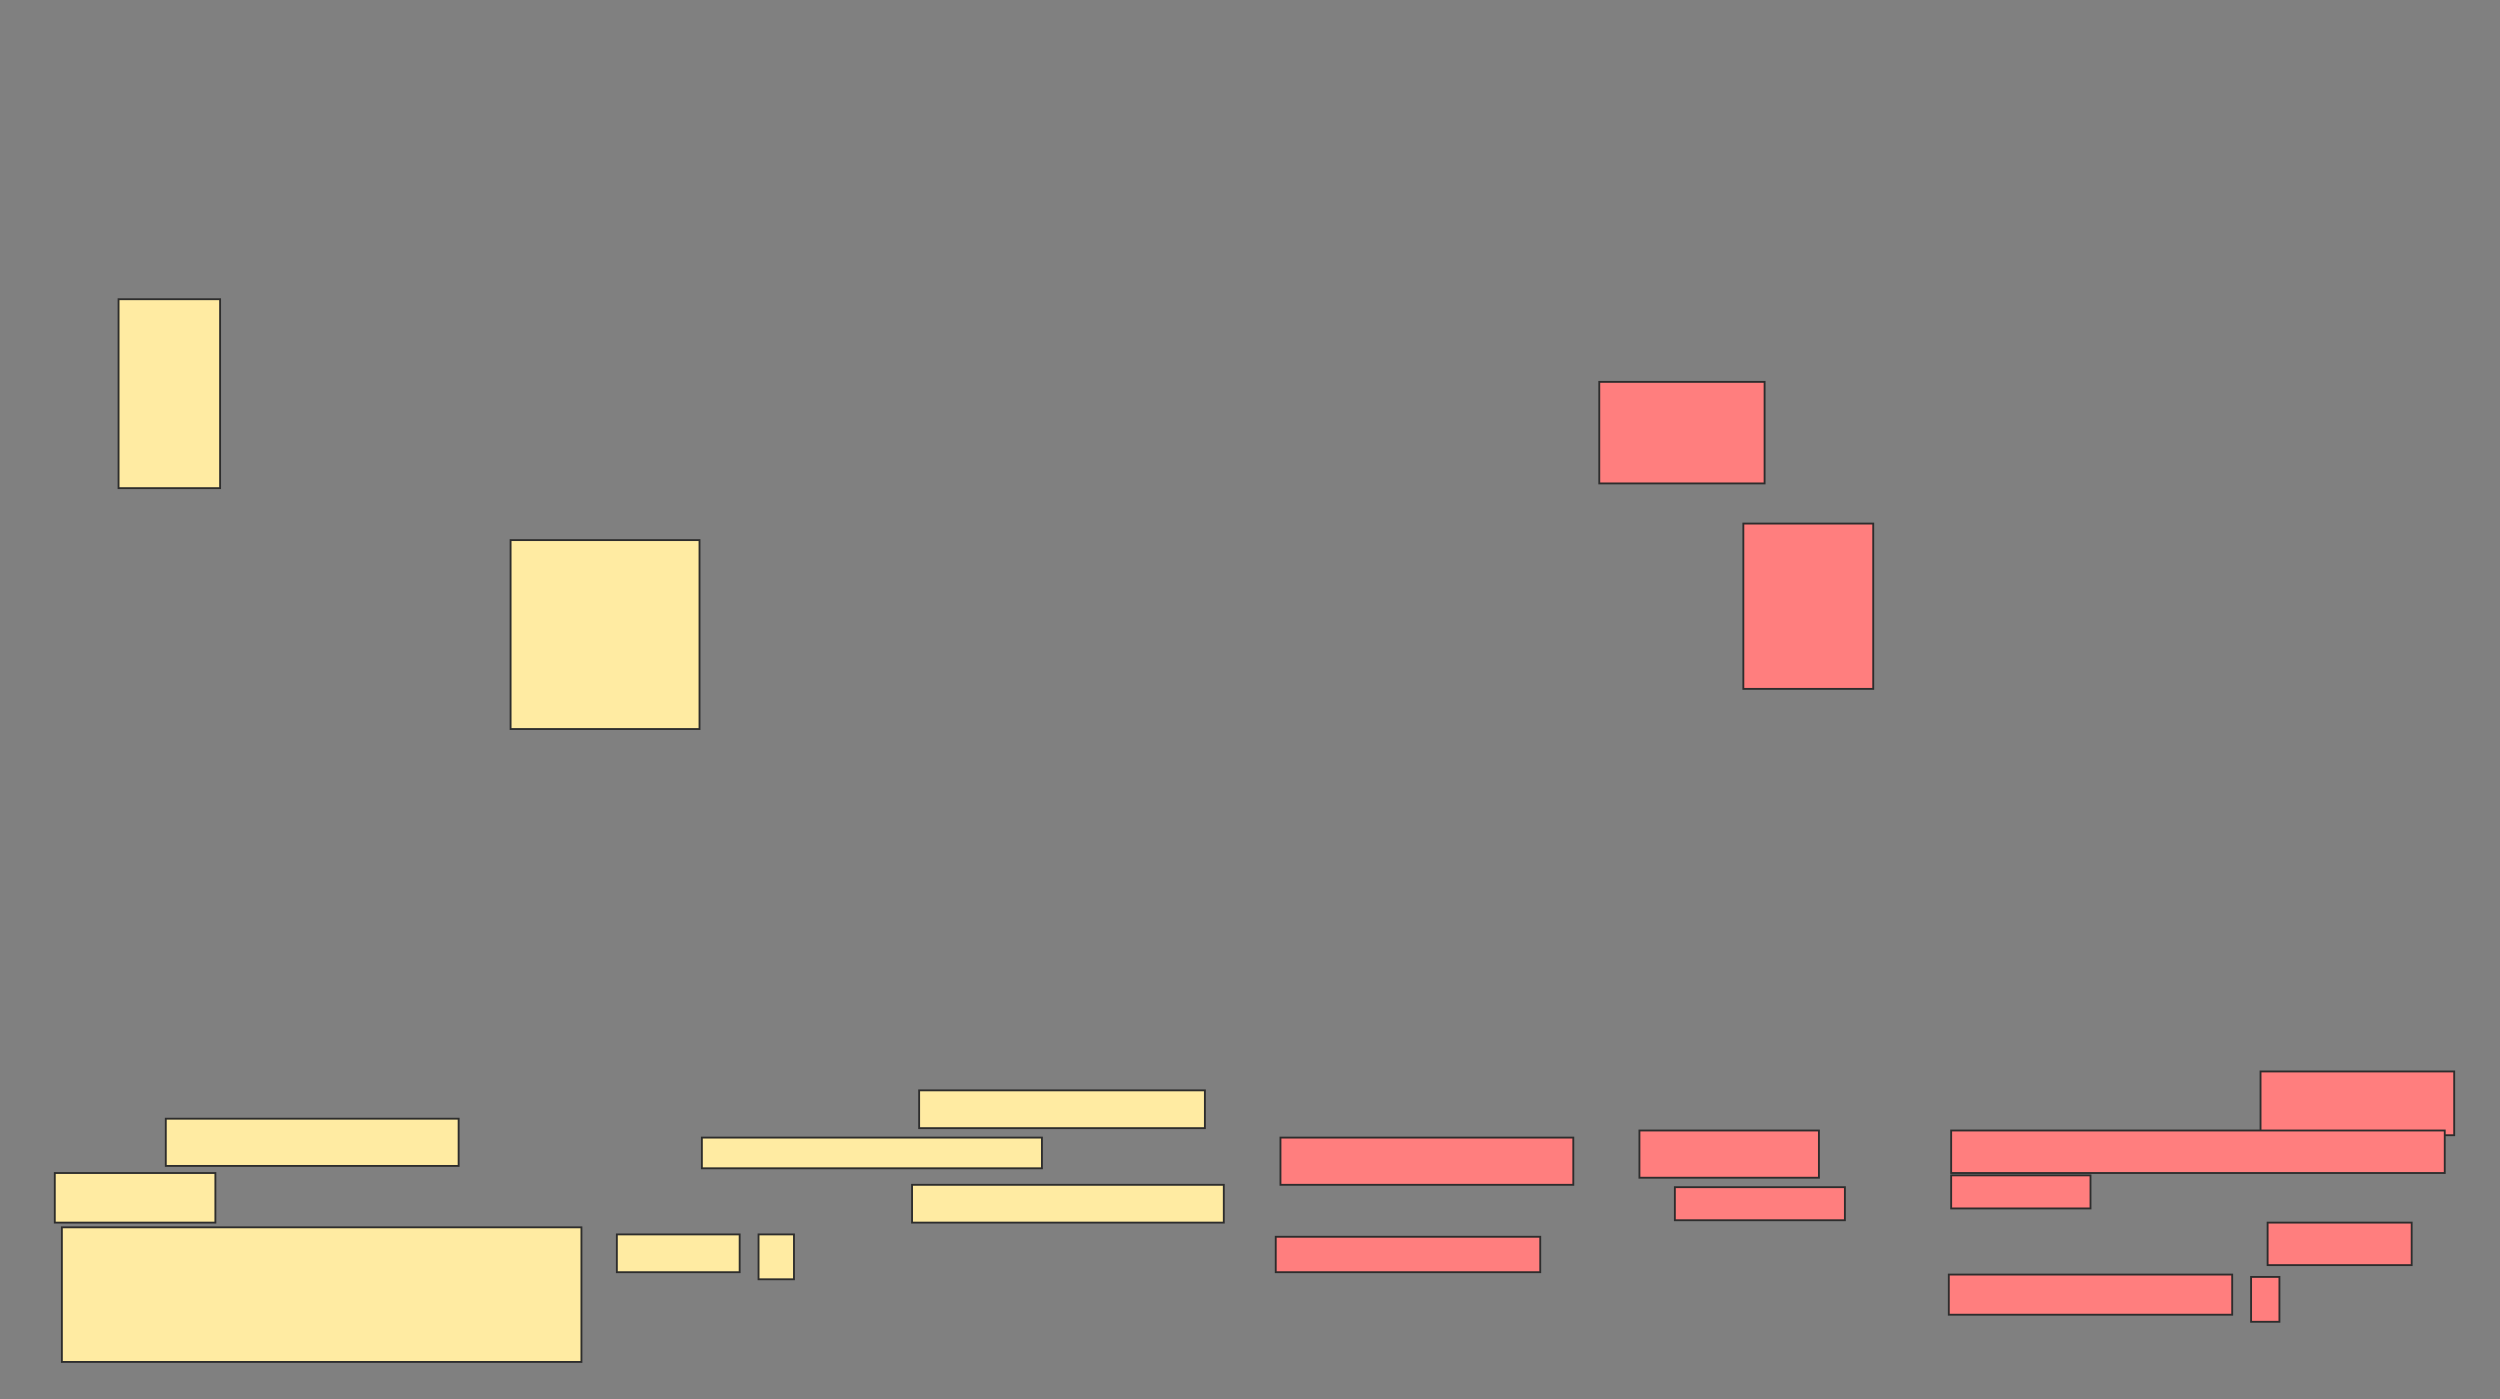 <svg xmlns="http://www.w3.org/2000/svg" width="1340" height="750">
 <rect width="100%" height="100%" fill="#808080" stroke="none"/>
 <!-- Created with Image Occlusion Enhanced -->
 <g>
  <title>Labels</title>
 </g>
 <g>
  <title>Masks</title>
  <g id="e8aa9a80903149bfb1021243710a49af-ao-1">
   <rect height="25.316" width="156.962" y="599.62" x="88.861" stroke="#2D2D2D" fill="#FFEBA2"/>
   <rect height="26.582" width="86.076" y="628.734" x="29.367" stroke="#2D2D2D" fill="#FFEBA2"/>
   <rect height="72.152" width="278.481" y="657.848" x="33.165" stroke="#2D2D2D" fill="#FFEBA2"/>
   <rect height="20.253" width="153.165" y="584.43" x="492.658" stroke="#2D2D2D" fill="#FFEBA2"/>
   <rect height="16.456" width="182.278" y="609.747" x="376.203" stroke="#2D2D2D" fill="#FFEBA2"/>
   <rect height="20.253" width="167.089" y="635.063" x="488.861" stroke="#2D2D2D" fill="#FFEBA2"/>
   <rect height="20.253" width="65.823" y="661.646" x="330.633" stroke="#2D2D2D" fill="#FFEBA2"/>
   <rect height="24.051" width="18.987" y="661.646" x="406.582" stroke="#2D2D2D" fill="#FFEBA2"/>
   <rect height="101.266" width="101.266" y="289.494" x="273.671" stroke="#2D2D2D" fill="#FFEBA2"/>
   <rect height="101.266" width="54.43" y="160.38" x="63.544" stroke="#2D2D2D" fill="#FFEBA2"/>
  </g>
  <g id="e8aa9a80903149bfb1021243710a49af-ao-2" class="qshape">
   <rect height="25.316" width="156.962" y="609.747" x="686.329" stroke="#2D2D2D" fill="#FF7E7E" class="qshape"/>
   <rect height="25.316" width="96.203" y="605.949" x="878.734" stroke="#2D2D2D" fill="#FF7E7E" class="qshape"/>
   <rect height="17.722" width="91.139" y="636.329" x="897.722" stroke="#2D2D2D" fill="#FF7E7E" class="qshape"/>
   <rect height="18.987" width="141.772" y="662.911" x="683.798" stroke="#2D2D2D" fill="#FF7E7E" class="qshape"/>
   <rect height="34.177" width="103.797" y="574.304" x="1211.646" stroke="#2D2D2D" fill="#FF7E7E" class="qshape"/>
   <rect height="22.785" width="264.557" y="605.949" x="1045.823" stroke="#2D2D2D" fill="#FF7E7E" class="qshape"/>
   <rect height="17.722" width="74.684" y="630" x="1045.823" stroke="#2D2D2D" fill="#FF7E7E" class="qshape"/>
   <rect height="22.785" width="77.215" y="655.316" x="1215.443" stroke="#2D2D2D" fill="#FF7E7E" class="qshape"/>
   <rect height="21.519" width="151.899" y="683.165" x="1044.557" stroke="#2D2D2D" fill="#FF7E7E" class="qshape"/>
   <rect height="24.051" width="15.19" y="684.43" x="1206.582" stroke="#2D2D2D" fill="#FF7E7E" class="qshape"/>
   <rect height="54.43" width="88.608" y="204.684" x="857.215" stroke="#2D2D2D" fill="#FF7E7E" class="qshape"/>
   <rect height="88.608" width="69.62" y="280.633" x="934.43" stroke="#2D2D2D" fill="#FF7E7E" class="qshape"/>
  </g>
 </g>
</svg>